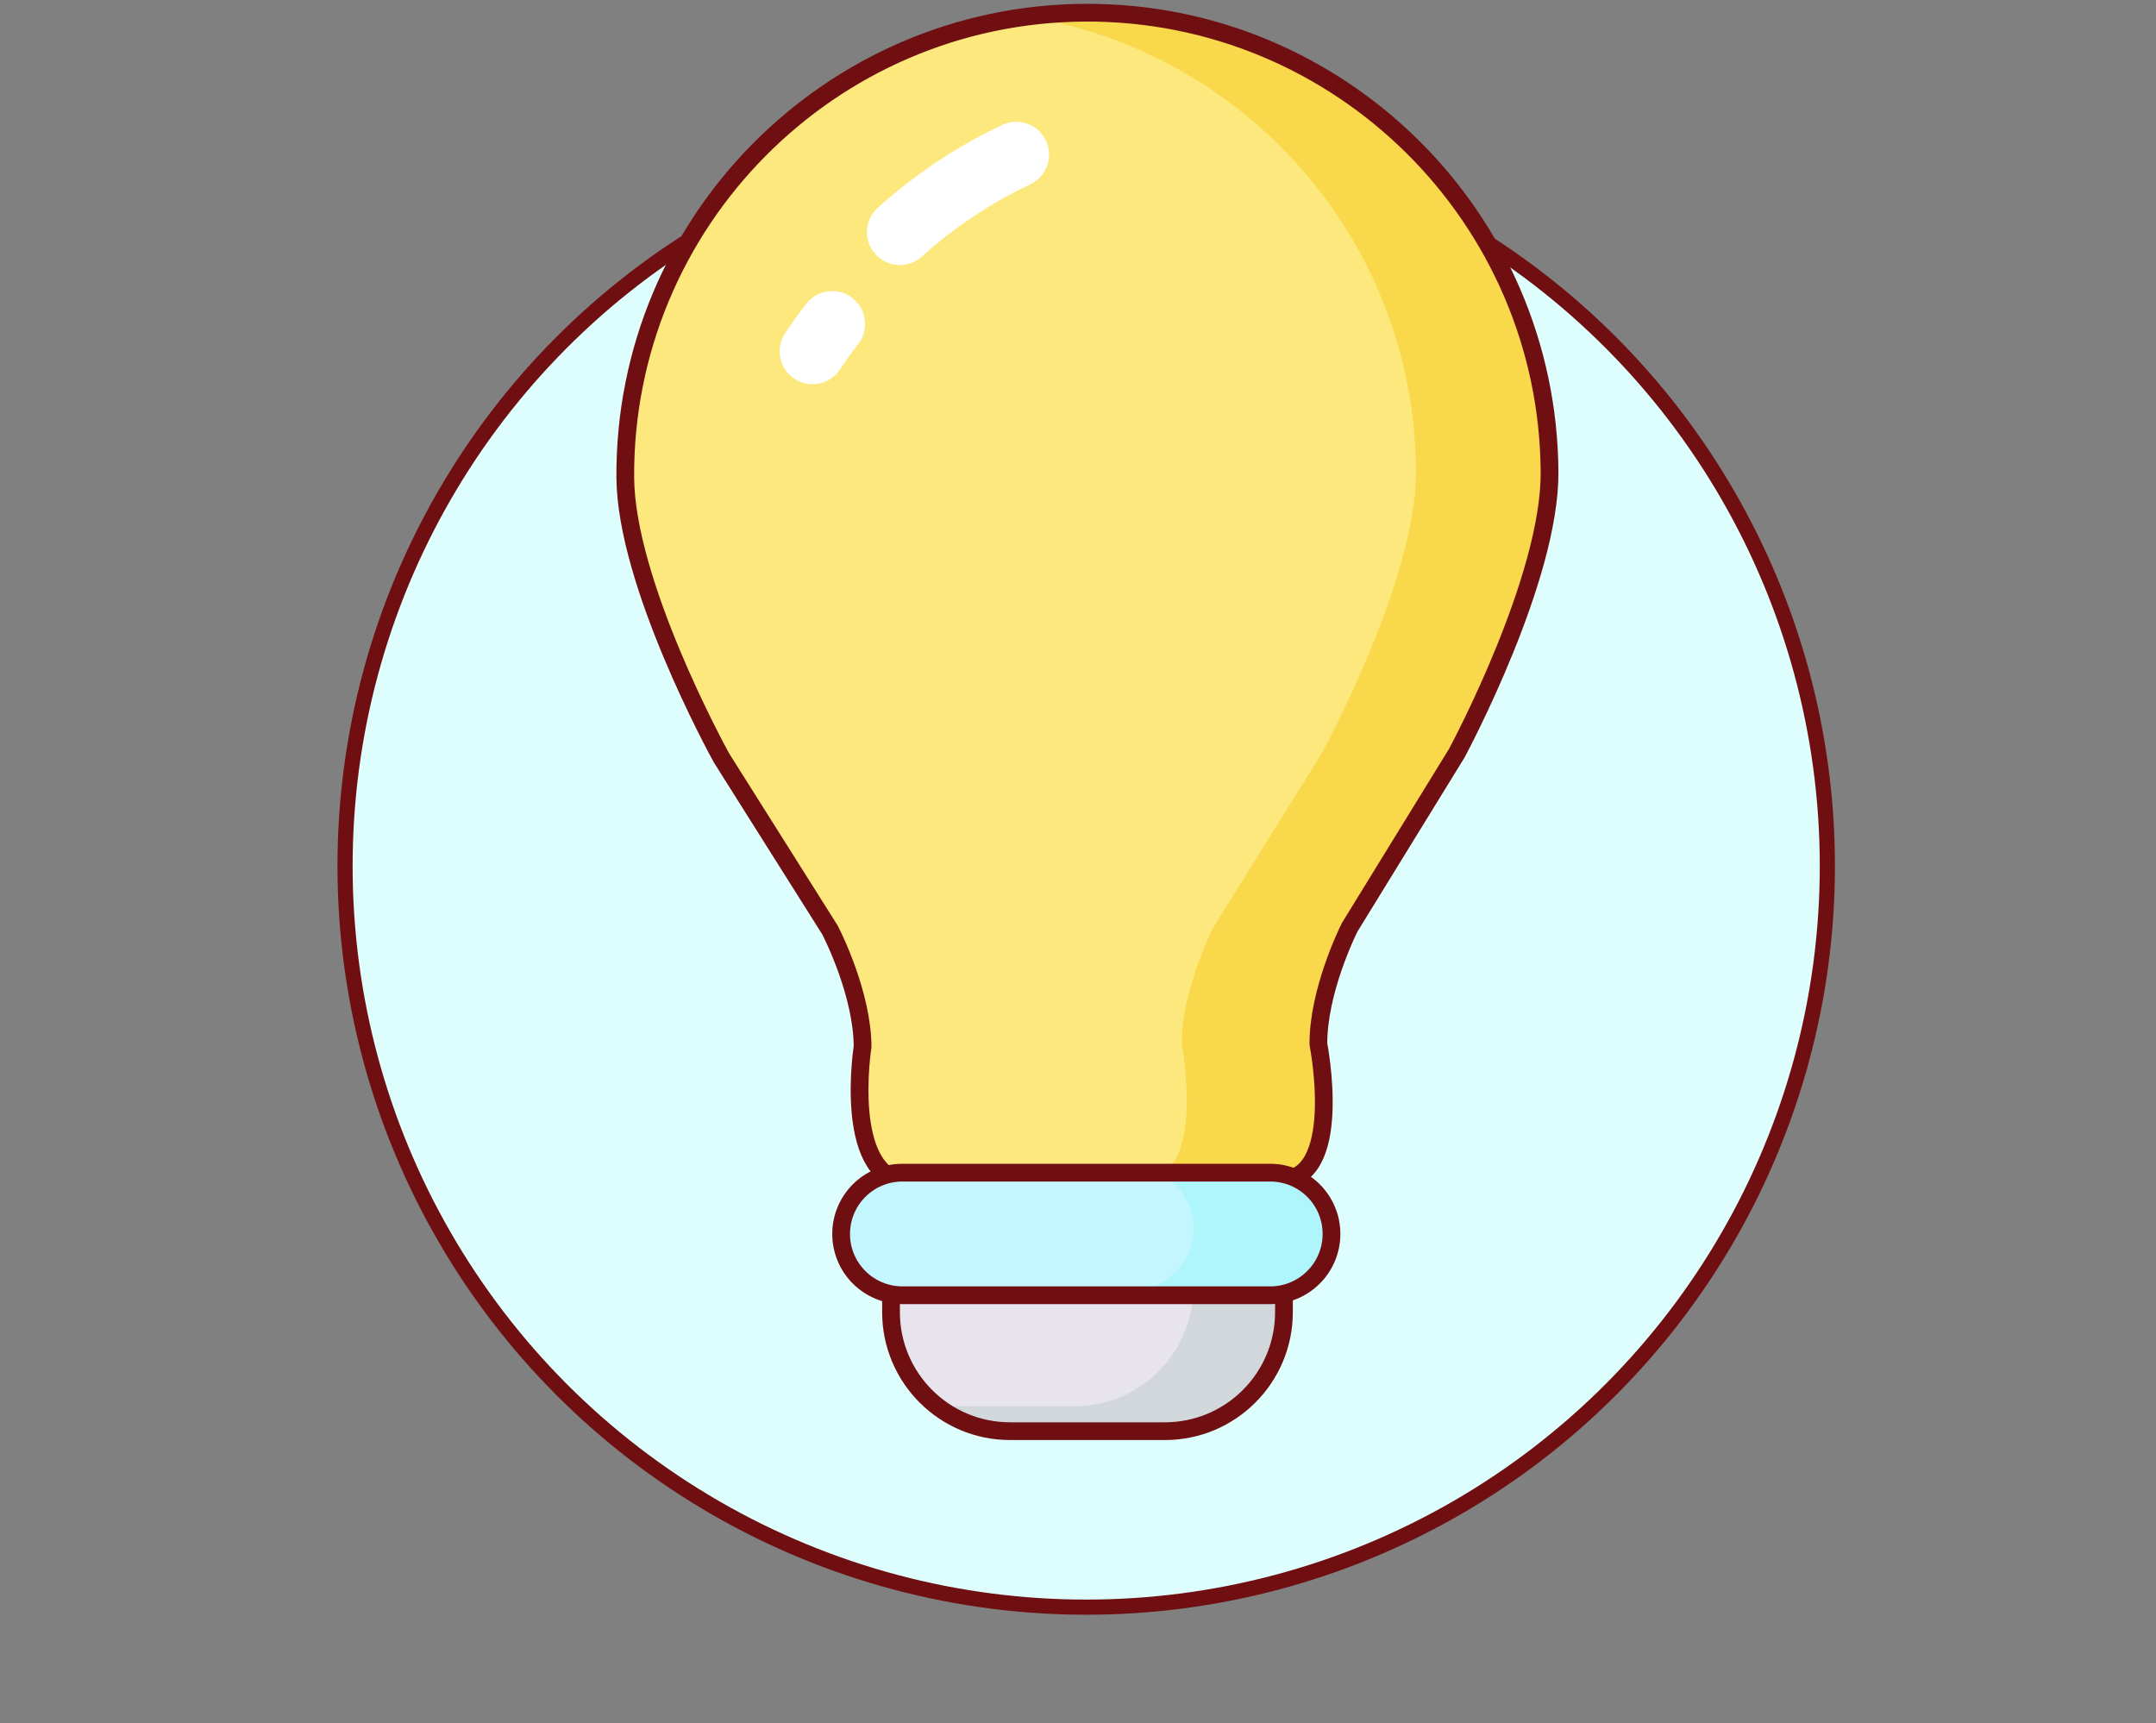 <?xml version="1.0" encoding="utf-8"?>
<!-- Generator: Adobe Illustrator 16.0.0, SVG Export Plug-In . SVG Version: 6.00 Build 0)  -->
<!DOCTYPE svg PUBLIC "-//W3C//DTD SVG 1.1//EN" "http://www.w3.org/Graphics/SVG/1.1/DTD/svg11.dtd">
<svg version="1.1" id="light_1_" xmlns="http://www.w3.org/2000/svg" xmlns:xlink="http://www.w3.org/1999/xlink" x="0px" y="0px"
	 width="1359.98px" height="1087px" viewBox="1457.735 1241.751 1359.98 1087"
	 enable-background="new 1457.735 1241.751 1359.98 1087" xml:space="preserve">
<rect x="1457.735" y="1241.751" width="1359.98" height="1087" fill="#808080" stroke="none"/>
<g id="Layer_2_3_">
	
		<circle fill="#DDFEFD" stroke="#6F0F11" stroke-width="9.559" stroke-linecap="round" stroke-linejoin="round" stroke-miterlimit="10" cx="2142.897" cy="1788.06" r="467.513"/>
</g>
<g id="light">
	<path fill="#E7E4ED" d="M2267.641,2071.694c0,41.479-33.621,75.103-75.104,75.103h-97.658c-41.479,0-75.102-33.626-75.102-75.103
		v-61.605c0-41.48,33.623-75.103,75.102-75.103h97.658c41.482,0,75.105,33.623,75.105,75.103L2267.641,2071.694L2267.641,2071.694z"
		/>
	<path fill="#D1D7DB" d="M2191.417,1934.986h-7.355c16.164,13.775,26.432,34.267,26.432,57.172v61.607
		c0,41.478-33.625,75.102-75.105,75.102h-90.299c13.109,11.172,30.096,17.93,48.674,17.93h97.654
		c41.484,0,75.104-33.626,75.104-75.103v-61.605C2266.52,1968.609,2232.897,1934.986,2191.417,1934.986z"/>
	
		<path fill="none" stroke="#6F0F11" stroke-width="11.194" stroke-linecap="round" stroke-linejoin="round" stroke-miterlimit="10" d="
		M2267.641,2069.451c0,41.479-33.621,75.102-75.104,75.102h-97.656c-41.479,0-75.102-33.624-75.102-75.102v-61.606
		c0-41.479,33.623-75.102,75.102-75.102h97.656c41.482,0,75.105,33.623,75.105,75.102L2267.641,2069.451L2267.641,2069.451z"/>
	<path fill="#FDE87D" d="M2143.518,1250.902c-160.746,0-291.51,130.772-291.51,291.501c0,66.641,57.027,172.406,59.768,177.4
		l67.82,108.886c1.928,3.806,20.156,40.693,20.156,73.708c0,0-12.912,79.287,25.91,85.53c9.641,2.159,225.355,0.759,235.703-0.021
		c42.6,1.621,25.908-85.51,25.908-85.51c0-32.891,18.248-69.922,20.166-73.717l68.121-109.394
		c2.439-4.463,59.475-110.228,59.475-176.879C2435.032,1381.675,2304.266,1250.902,2143.518,1250.902z"/>
	<path fill="#F9D84B" d="M2142.397,1251.994c-10.086,0-20.055,0.517-29.883,1.52c135.463,25.049,238.383,144.046,238.389,286.635
		c0,66.649-57.033,172.415-59.475,176.878l-68.119,109.393c-1.918,3.796-20.168,40.832-20.168,73.718
		c0,0,16.691,87.132-25.908,85.512c-6.475,0.487-93.318,1.22-159.803,1.169c2.154,1.027,4.512,1.779,7.111,2.197
		c9.641,2.156,225.354,0.757,235.705-0.021c42.598,1.619,25.906-85.511,25.906-85.511c0-32.89,18.25-69.922,20.166-73.719
		l68.123-109.394c2.439-4.462,59.475-110.229,59.475-176.877C2433.909,1382.765,2303.147,1251.994,2142.397,1251.994z"/>
	
		<path fill="none" stroke="#6F0F11" stroke-width="11.194" stroke-linecap="round" stroke-linejoin="round" stroke-miterlimit="10" d="
		M2142.073,1249.764c-160.744,0.873-290.793,132.354-289.922,293.08c0.363,66.639,57.963,172.093,60.729,177.074l68.412,108.515
		c1.947,3.793,20.377,40.581,20.557,73.597c0,0-12.482,79.352,26.373,85.388c9.656,2.107,225.357-0.464,235.699-1.302
		c42.607,1.389,25.445-85.65,25.445-85.65c-0.178-32.89,17.867-70.021,19.766-73.828l67.527-109.763
		c2.416-4.475,58.875-110.549,58.514-177.197C2434.293,1378.951,2302.819,1248.89,2142.073,1249.764z"/>
	<g id="Isolation_Mode">
		<path fill="#C4F6FF" d="M2295.942,2021.28c0,21.354-17.311,38.663-38.662,38.663h-231.986c-21.354,0-38.662-17.312-38.662-38.663
			l0,0c0-21.357,17.311-38.664,38.662-38.664h231.984C2278.631,1982.616,2295.942,1999.925,2295.942,2021.28L2295.942,2021.28z"/>
		<path fill="#AEF5FC" d="M2258.395,1981.509h-70.582c13.494,6.036,22.904,19.568,22.904,35.307
			c0,21.354-17.314,38.664-38.668,38.664h-161.404c4.816,2.153,10.148,3.36,15.764,3.36h231.986
			c21.354,0,38.664-17.31,38.664-38.664C2297.059,1998.82,2279.747,1981.509,2258.395,1981.509z"/>
		
			<path fill="none" stroke="#6F0F11" stroke-width="11.194" stroke-linecap="round" stroke-linejoin="round" stroke-miterlimit="10" d="
			M2297.624,2020.148c0,21.354-17.314,38.661-38.664,38.661h-231.984c-21.354,0-38.664-17.311-38.664-38.661l0,0
			c0-21.358,17.311-38.665,38.664-38.665h231.984C2280.311,1981.483,2297.624,1998.794,2297.624,2020.148L2297.624,2020.148z"/>
	</g>
	<g id="highlight">
		
			<path fill="none" stroke="#FFFFFF" stroke-width="41.462" stroke-linecap="round" stroke-linejoin="round" stroke-miterlimit="10" d="
			M2025.352,1388.188c21.824-19.663,46.527-36.191,73.396-48.883"/>
		
			<path fill="none" stroke="#FFFFFF" stroke-width="41.462" stroke-linecap="round" stroke-linejoin="round" stroke-miterlimit="10" d="
			M1970.25,1463.396c3.941-5.916,8.086-11.684,12.426-17.296"/>
	</g>
</g>
</svg>
